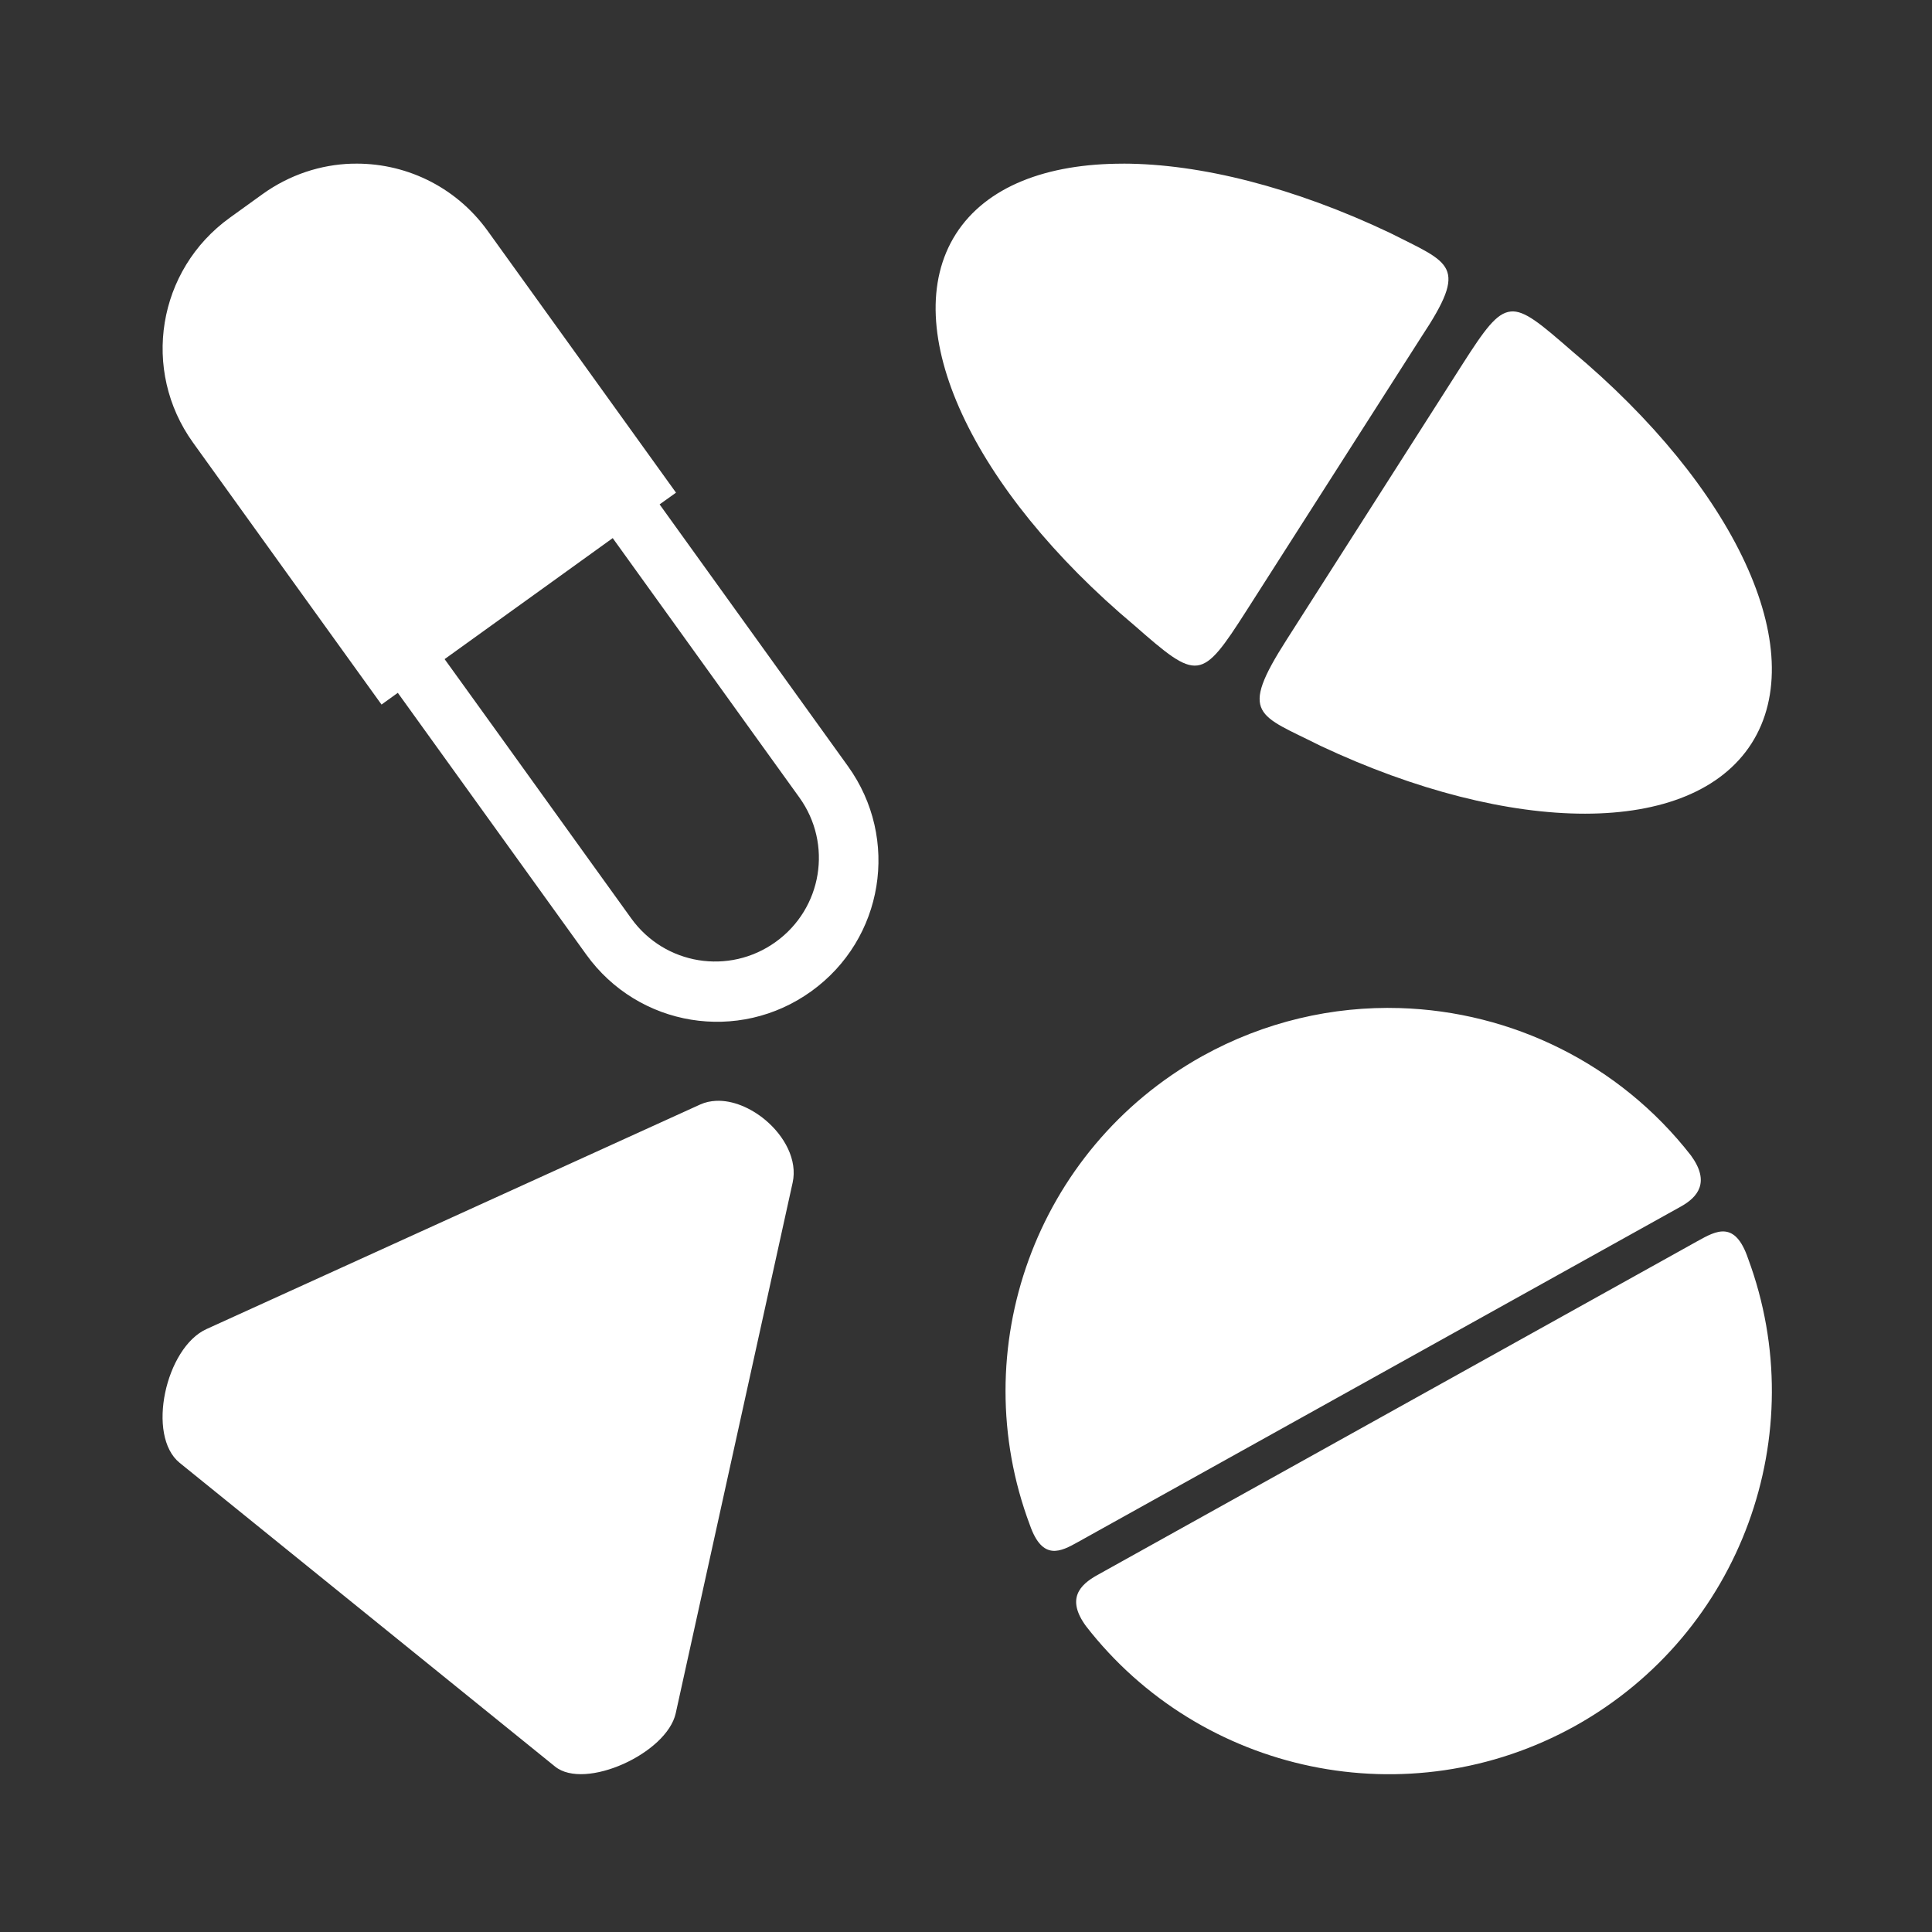 <svg xmlns="http://www.w3.org/2000/svg" xmlns:osb="http://www.openswatchbook.org/uri/2009/osb" id="svg8" width="48" height="48" version="1.1" viewBox="0 0 12.7 12.7"><title id="title4753">UIO-icon</title><g id="layer1" fill="#333" transform="translate(0,-284.3)"><path id="rect949" fill-rule="evenodd" d="m0 0v48h48v-48h-48zm27.867 4.059c1.907 0.004 4.224 0.585 6.61 1.717 1.511 0.767 1.965 0.795 0.779 2.584l-4.33 6.778c-1.131 1.771-1.212 1.755-2.785 0.377-4.007-3.362-5.916-7.375-4.43-9.711 0.751-1.175 2.249-1.748 4.156-1.744zm-19.138 0.002c1.282-0.039 2.558 0.542 3.368 1.666l2.336 3.246 2.336 3.248-0.407 0.291 4.672 6.494c1.294 1.799 0.889 4.29-0.91 5.584s-4.288 0.887-5.582-0.912l-4.674-6.492-0.404 0.291-2.338-3.247-2.336-3.248c-1.294-1.798-0.887-4.287 0.912-5.582l0.81-0.584c0.675-0.485 1.447-0.733 2.217-0.756zm28.742 3.666c0.349-0.036 0.751 0.311 1.517 0.977 4.029 3.367 5.952 7.394 4.461 9.736-1.494 2.339-5.95 2.292-10.697 0.059-1.537-0.776-2.041-0.749-0.836-2.631l4.357-6.826c0.551-0.862 0.848-1.279 1.198-1.314zm-22.272 5.621l-1.678 1.209-0.812 0.584-1.68 1.209 0.59 0.818 0.768 1.066 0.271 0.377 0.766 1.065 1.195 1.662 1.039 1.443c0.831 1.155 2.429 1.415 3.584 0.584s1.417-2.429 0.586-3.584l-1.039-1.443-1.195-1.662-0.766-1.065-1.039-1.443-0.59-0.82zm19.524 11.658c2.767 0.083 5.443 1.371 7.222 3.656 0.484 0.663 0.168 1.034-0.248 1.266l-14.959 8.324c-0.42 0.234-0.876 0.481-1.191-0.422-1.634-4.35 0.13-9.317 4.271-11.629 1.552-0.862 3.244-1.245 4.905-1.195zm-16.959 2.301c0.408-0.019 0.854 0.171 1.215 0.47 0.48 0.4 0.807 0.996 0.683 1.559l-2.9 13.162c-0.22 0.997-2.254 1.921-2.994 1.322l-9.311-7.533c-0.833-0.674-0.349-2.857 0.664-3.318l12.252-5.573c0.123-0.055 0.255-0.083 0.391-0.089zm25.025 3.242c0.215 0.022 0.412 0.195 0.574 0.672 1.609 4.34-0.158 9.285-4.287 11.59-4.142 2.302-9.293 1.193-12.138-2.475-0.492-0.675-0.156-1.022 0.283-1.266l14.886-8.283c0.234-0.13 0.467-0.26 0.682-0.238z" transform="matrix(.265 0 0 .265 0 284.3)"/></g></svg>